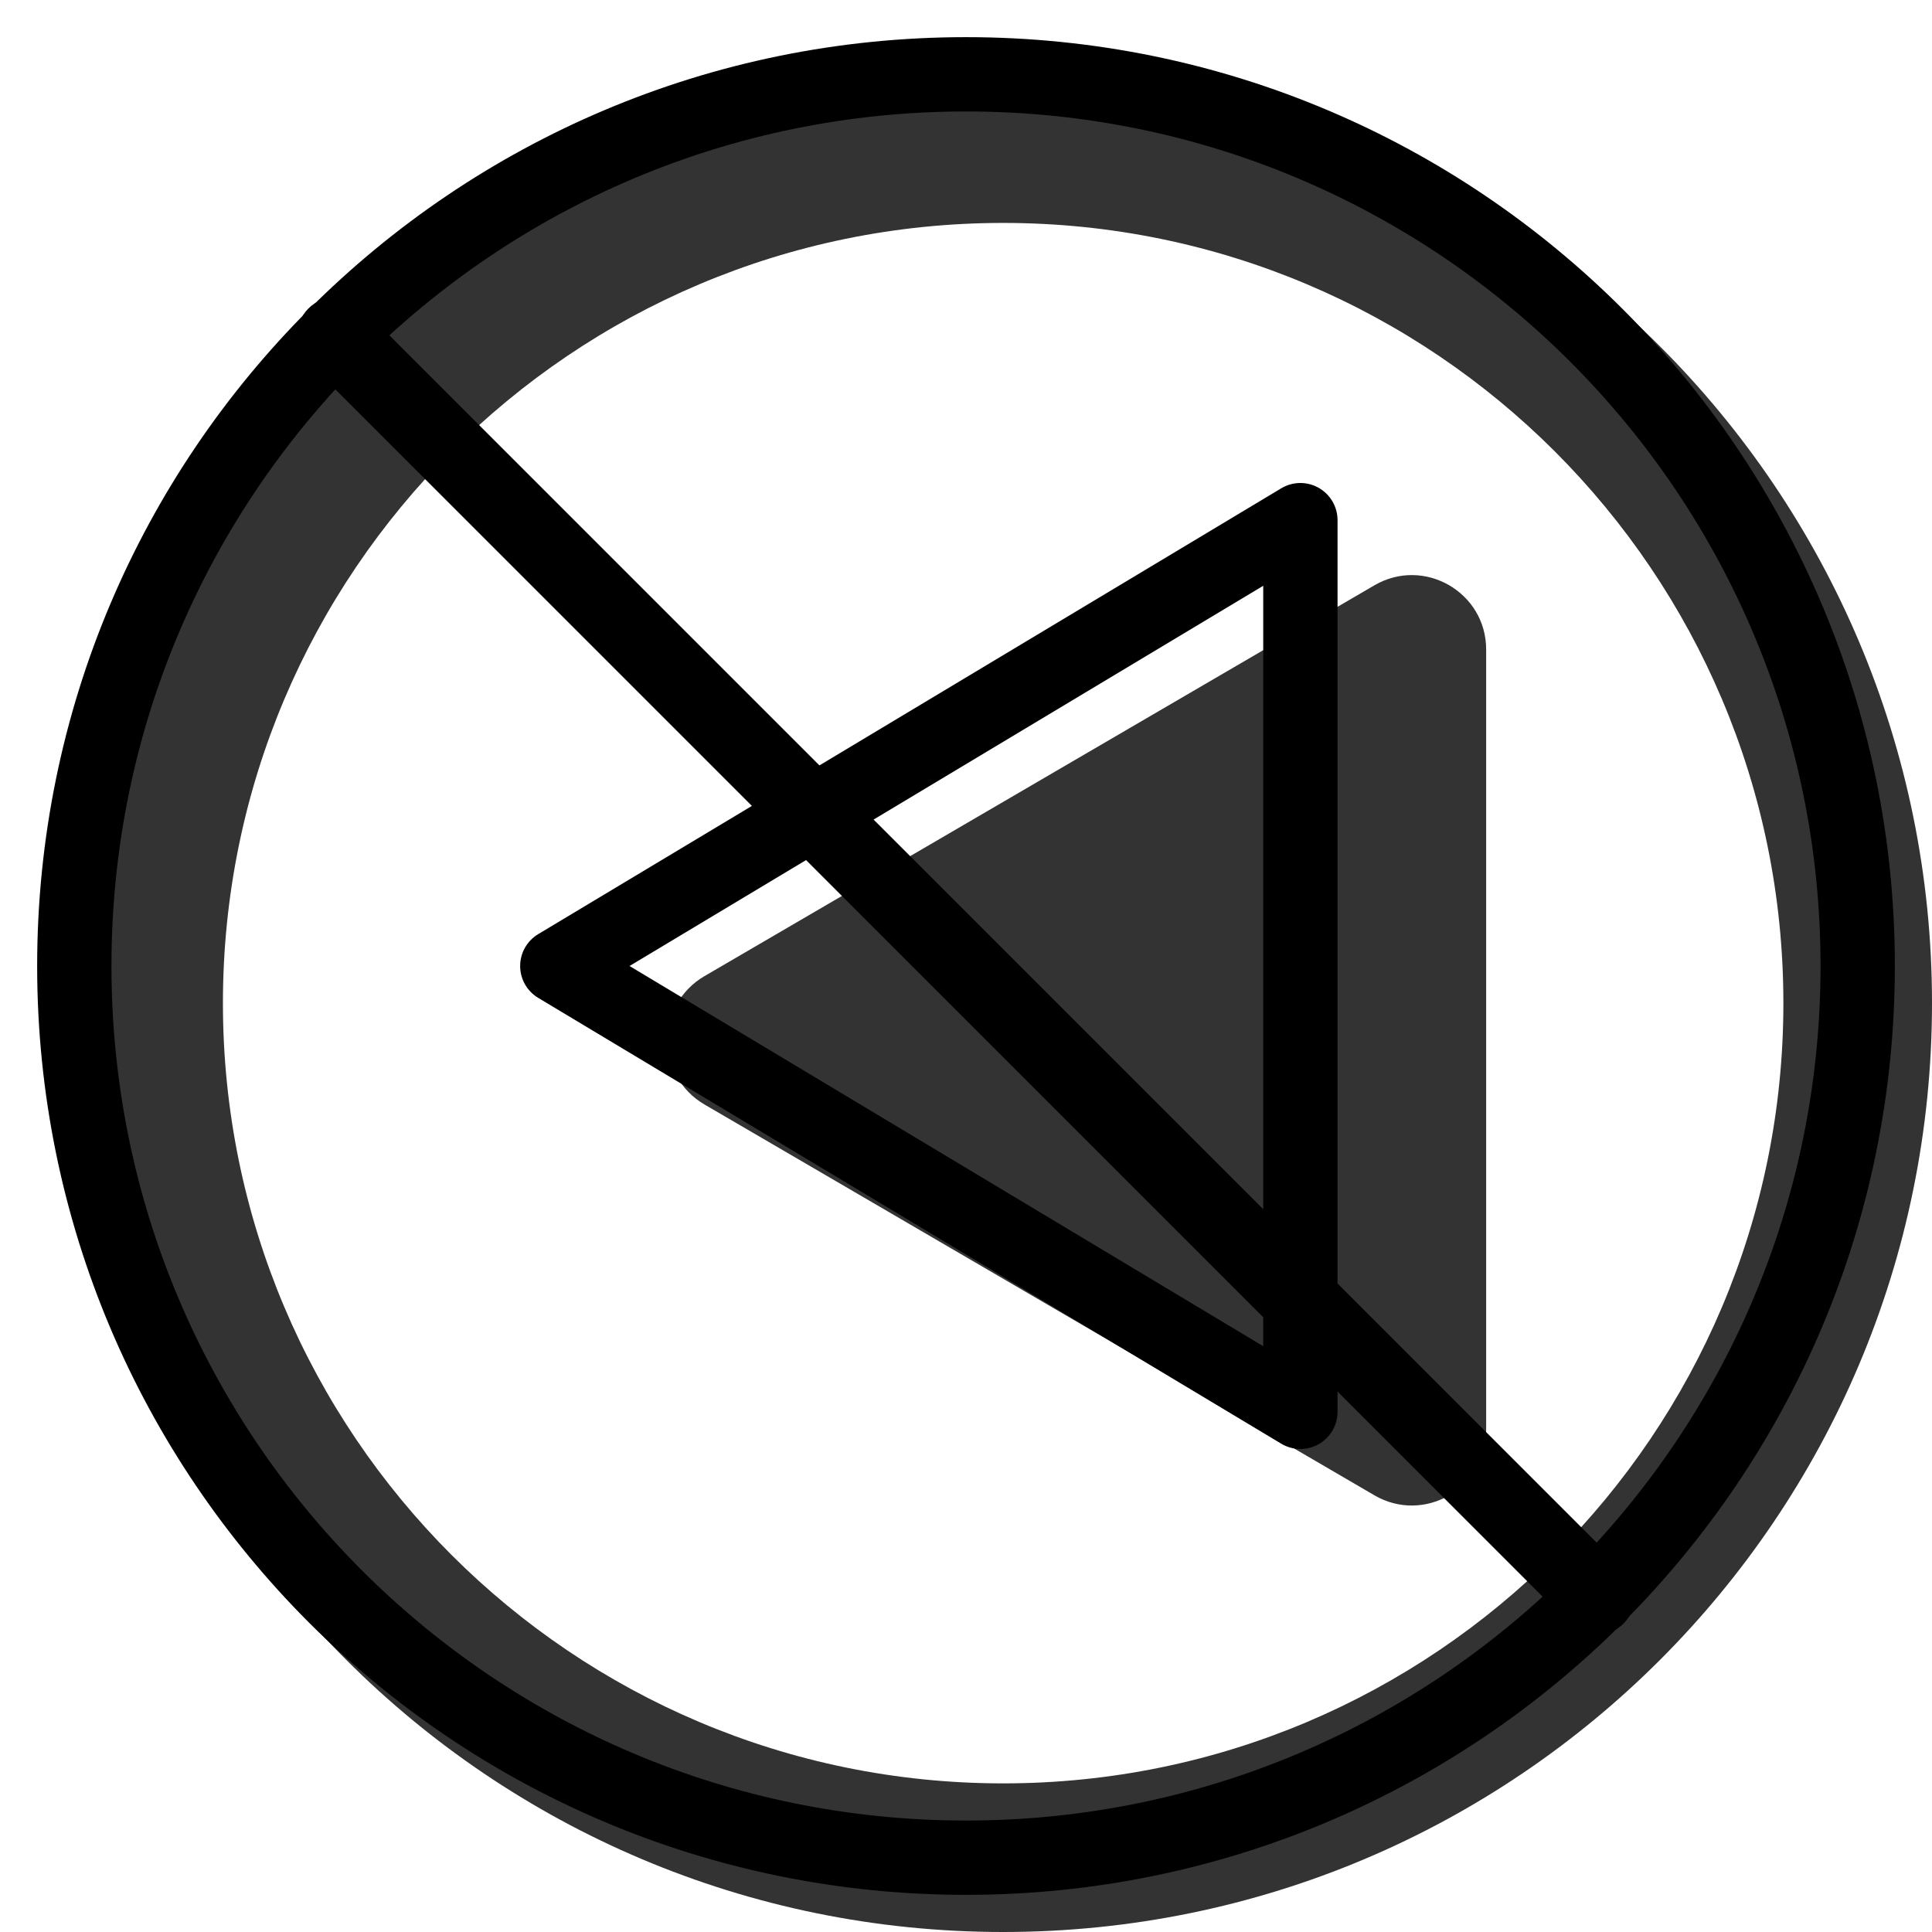 <svg width="20" height="20" viewBox="0 0 26 26" fill="none" xmlns="http://www.w3.org/2000/svg"><path opacity="0.8" fill-rule="evenodd" clip-rule="evenodd" d="M13.5 26C20.404 26 26 20.404 26 13.5C26 6.596 20.404 1 13.5 1C6.596 1 1 6.596 1 13.5C1 20.404 6.596 26 13.5 26ZM13.5 24C19.299 24 24 19.299 24 13.5C24 7.701 19.299 3 13.5 3C7.701 3 3 7.701 3 13.5C3 19.299 7.701 24 13.5 24Z" fill="currentColor"/><g transform="translate(3, 3)"><path opacity="0.8" fill-rule="evenodd" clip-rule="evenodd" d="M6.481 11.864C5.819 11.478 5.819 10.522 6.481 10.136L15.496 4.877C16.163 4.488 17 4.969 17 5.741V16.259C17 17.031 16.163 17.512 15.496 17.123L6.481 11.864Z" fill="currentColor"/><path fill-rule="evenodd" clip-rule="evenodd" d="M4 10C4 9.824 4.092 9.662 4.243 9.571L14.243 3.571C14.397 3.479 14.59 3.476 14.746 3.565C14.903 3.654 15 3.82 15 4V16C15 16.18 14.903 16.346 14.746 16.435C14.59 16.524 14.397 16.521 14.243 16.429L4.243 10.429C4.092 10.338 4 10.176 4 10ZM14 15.117V4.883L5.472 10L14 15.117Z" fill="black"/><path d="M1.151 1.878C0.95 1.677 0.95 1.351 1.151 1.151C1.351 0.95 1.677 0.95 1.878 1.151L18.849 18.122C19.05 18.323 19.05 18.648 18.849 18.849C18.648 19.05 18.323 19.05 18.122 18.849L1.151 1.878Z" fill="black"/></g><path fill-rule="evenodd" clip-rule="evenodd" d="M13 24.5C19.351 24.5 24.5 19.351 24.5 13C24.5 6.649 19.351 1.5 13 1.5C6.649 1.5 1.5 6.649 1.5 13C1.5 19.351 6.649 24.5 13 24.5ZM13 25.5C19.904 25.5 25.5 19.904 25.5 13C25.5 6.096 19.904 0.5 13 0.5C6.096 0.5 0.5 6.096 0.5 13C0.5 19.904 6.096 25.5 13 25.5Z" fill="black"/></svg>